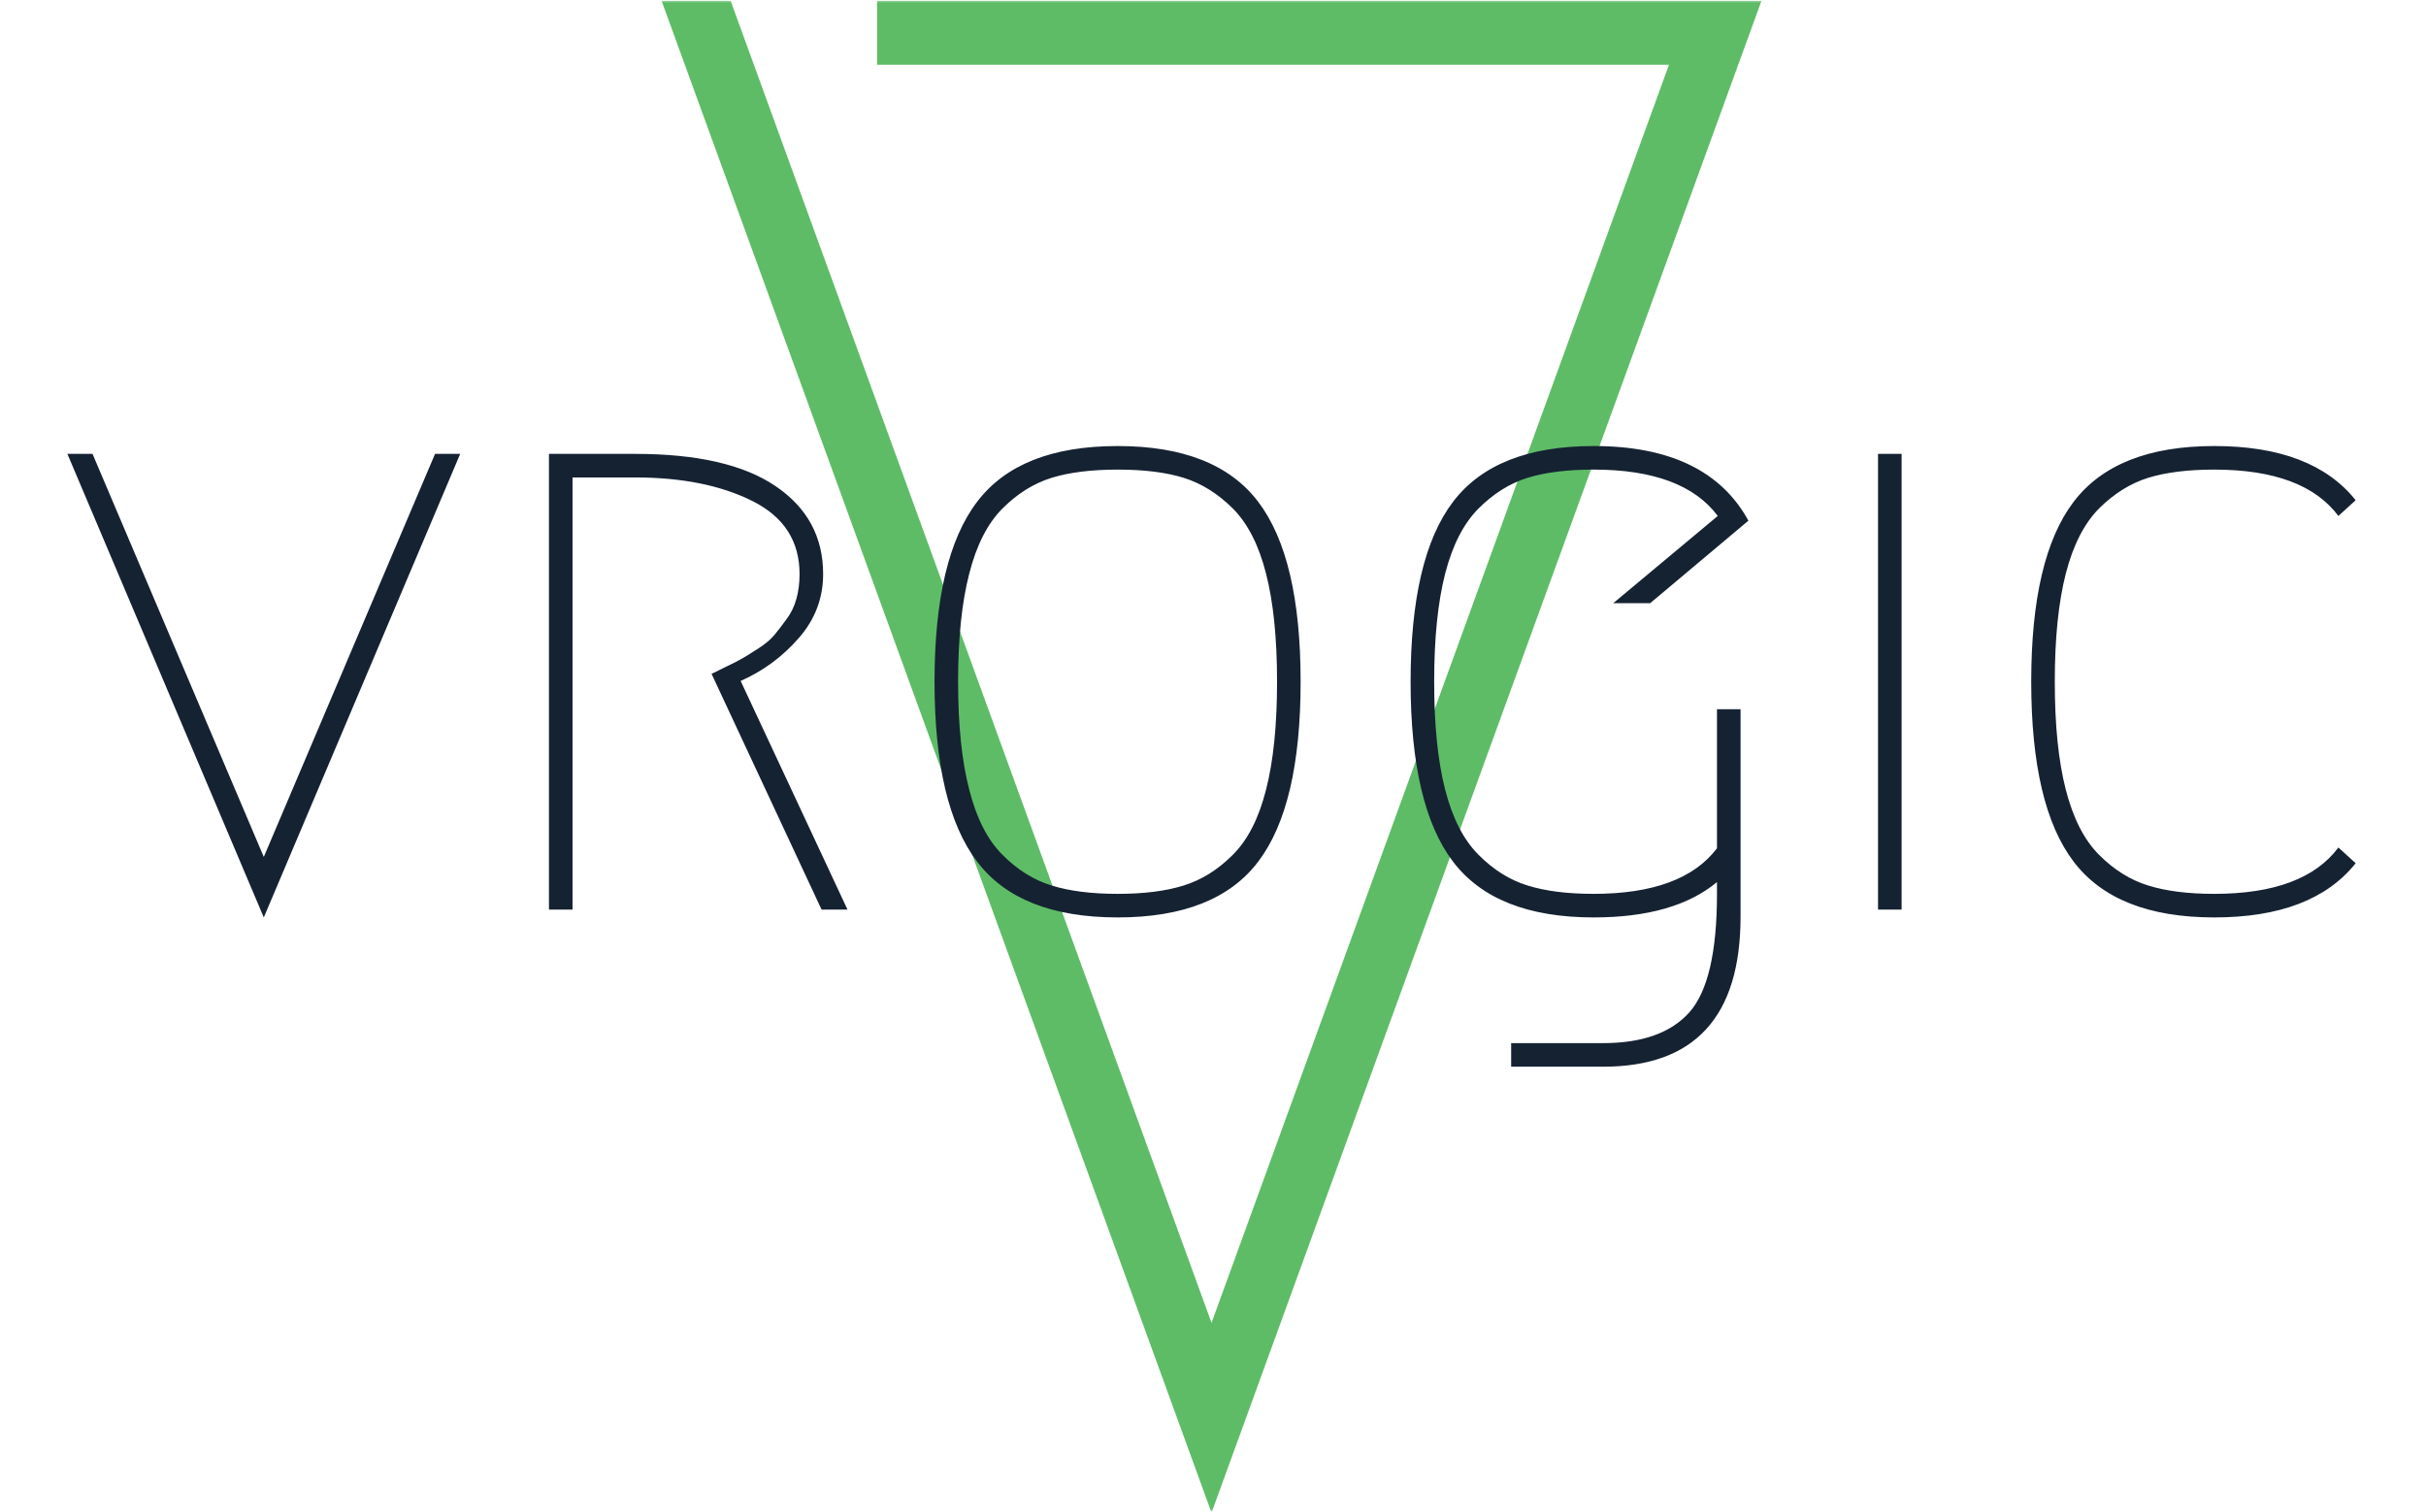 <svg xmlns="http://www.w3.org/2000/svg" version="1.1" xmlns:xlink="http://www.w3.org/1999/xlink" xmlns:svgjs="http://svgjs.dev/svgjs" width="1000" height="623" viewBox="0 0 1000 623"><g transform="matrix(1,0,0,1,-0.606,0.252)"><svg viewBox="0 0 396 247" data-background-color="#ffffff" preserveAspectRatio="xMidYMid meet" height="623" width="1000" xmlns="http://www.w3.org/2000/svg" xmlns:xlink="http://www.w3.org/1999/xlink"><g id="tight-bounds" transform="matrix(1,0,0,1,0.24,-0.1)"><svg viewBox="0 0 395.52 247.2" height="247.2" width="395.52"><g><svg></svg></g><g><svg viewBox="0 0 395.52 247.2" height="247.2" width="395.52"><mask id="ff9d9bd6-c258-4fa9-bade-4ebd80f35a0a"><rect width="395.52" height="247.2" fill="white"></rect><g transform="matrix(1,0,0,1,0,65.184)" id="clone"><svg viewBox="0 0 395.52 116.831" height="116.831" width="395.52"><g><svg viewBox="0 0 395.52 116.831" height="116.831" width="395.52"><g><svg viewBox="0 0 395.52 116.831" height="116.831" width="395.52"><g><svg viewBox="0 0 395.52 116.831" height="116.831" width="395.52"><g id="SvgjsG1254"><svg viewBox="0 0 395.52 116.831" height="116.831" width="395.52" id="SvgjsSvg1253"><g><svg viewBox="0 0 395.52 116.831" height="116.831" width="395.52"><g transform="matrix(1,0,0,1,0,0)"><svg width="395.52" viewBox="-2.1 -32.5 151.64 45.5" height="116.831" data-palette-color="#152232"><path d="M24.3-29L25.9-29 13.4 0.5 0.9-29 2.5-29 13.4-3.35 24.3-29ZM43.75-14.55L43.75-14.55 50.55 0 48.9 0 41.9-15Q42-15.05 42.77-15.43 43.55-15.8 43.85-15.98 44.15-16.15 44.85-16.6 45.55-17.05 45.9-17.48 46.25-17.9 46.67-18.48 47.1-19.05 47.3-19.78 47.5-20.5 47.5-21.35L47.5-21.35Q47.5-24.5 44.5-26 41.5-27.5 37.05-27.5L37.05-27.5 33.05-27.5 33.05 0 31.55 0 31.55-29 37.05-29Q42.95-29 45.97-26.95 49-24.9 49-21.35L49-21.35Q49-19.05 47.45-17.28 45.9-15.5 43.75-14.55ZM71.94-27.48Q70.25-28 67.75-28 65.25-28 63.55-27.48 61.84-26.95 60.42-25.53 58.99-24.1 58.3-21.38 57.59-18.65 57.59-14.5 57.59-10.35 58.3-7.63 58.99-4.9 60.42-3.48 61.84-2.05 63.55-1.53 65.25-1 67.75-1 70.25-1 71.94-1.53 73.64-2.05 75.07-3.48 76.5-4.9 77.19-7.63 77.89-10.35 77.89-14.5 77.89-18.65 77.19-21.38 76.5-24.1 75.07-25.53 73.64-26.95 71.94-27.48ZM76.69-3.05Q74 0.5 67.75 0.5 61.49 0.5 58.8-3.05 56.09-6.6 56.09-14.5 56.09-22.4 58.8-25.95 61.49-29.5 67.75-29.5 74-29.5 76.69-25.95 79.39-22.4 79.39-14.5 79.39-6.6 76.69-3.05ZM101.64-19.5L99.29-19.5 105.94-25.05Q103.74-28 98.04-28L98.04-28Q95.54-28 93.84-27.48 92.14-26.95 90.72-25.53 89.29-24.1 88.59-21.38 87.89-18.65 87.89-14.5 87.89-10.35 88.59-7.63 89.29-4.9 90.72-3.48 92.14-2.05 93.84-1.53 95.54-1 98.04-1L98.04-1Q103.69-1 105.89-3.9L105.89-3.9 105.89-12.75 107.39-12.75 107.39 0.45Q107.39 10 98.64 10L98.64 10 92.79 10 92.79 8.5 98.64 8.5Q102.39 8.5 104.14 6.53 105.89 4.55 105.89-1L105.89-1 105.89-1.75Q103.19 0.5 98.04 0.5L98.04 0.5Q91.79 0.5 89.09-3.05 86.39-6.6 86.39-14.5 86.39-22.4 89.09-25.95 91.79-29.5 98.04-29.5L98.04-29.5Q105.29-29.5 107.89-24.75L107.89-24.75 101.64-19.5ZM116.14 0L116.14-29 117.64-29 117.64 0 116.14 0ZM128.59-3.05Q125.89-6.6 125.89-14.5 125.89-22.4 128.59-25.95 131.29-29.5 137.54-29.5 143.79-29.5 146.54-26.05L146.54-26.05 145.44-25.05Q143.24-28 137.54-28L137.54-28Q135.04-28 133.34-27.48 131.64-26.95 130.21-25.53 128.79-24.1 128.09-21.38 127.39-18.65 127.39-14.5 127.39-10.35 128.09-7.63 128.79-4.9 130.21-3.48 131.64-2.05 133.34-1.53 135.04-1 137.54-1L137.54-1Q143.24-1 145.44-3.95L145.44-3.95 146.54-2.95Q143.79 0.5 137.54 0.5 131.29 0.5 128.59-3.05Z" opacity="1" transform="matrix(1,0,0,1,0,0)" fill="black" class="wordmark-text-0" id="SvgjsPath1252" stroke-width="5" stroke="black" stroke-linejoin="round"></path></svg></g></svg></g></svg></g></svg></g></svg></g></svg></g></svg></g></mask><g mask="url(#ff9d9bd6-c258-4fa9-bade-4ebd80f35a0a)"><g><path xmlns="http://www.w3.org/2000/svg" d="M143.101 10.579v-10.579h144.582l-89.923 247.2-89.923-247.2h11.284l78.639 216.168 74.759-205.589z" fill="#5ebc67" fill-rule="nonzero" stroke="none" stroke-width="1" stroke-linecap="butt" stroke-linejoin="miter" stroke-miterlimit="10" stroke-dasharray="" stroke-dashoffset="0" font-family="none" font-weight="none" font-size="none" text-anchor="none" style="mix-blend-mode: normal" data-fill-palette-color="tertiary"></path></g></g><g transform="matrix(1,0,0,1,0,65.184)"><svg viewBox="0 0 395.52 116.831" height="116.831" width="395.52"><g><svg viewBox="0 0 395.52 116.831" height="116.831" width="395.52"><g><svg viewBox="0 0 395.52 116.831" height="116.831" width="395.52"><g><svg viewBox="0 0 395.52 116.831" height="116.831" width="395.52"><g id="textblocktransform"><svg viewBox="0 0 395.52 116.831" height="116.831" width="395.52" id="textblock"><g><svg viewBox="0 0 395.52 116.831" height="116.831" width="395.52"><g transform="matrix(1,0,0,1,0,0)"><svg width="395.52" viewBox="-2.1 -32.5 151.64 45.5" height="116.831" data-palette-color="#152232"><path d="M24.3-29L25.9-29 13.4 0.5 0.9-29 2.5-29 13.4-3.35 24.3-29ZM43.75-14.55L43.75-14.55 50.55 0 48.9 0 41.9-15Q42-15.05 42.77-15.43 43.55-15.8 43.85-15.98 44.15-16.15 44.85-16.6 45.55-17.05 45.9-17.48 46.25-17.9 46.67-18.48 47.1-19.05 47.3-19.78 47.5-20.5 47.5-21.35L47.5-21.35Q47.5-24.5 44.5-26 41.5-27.5 37.05-27.5L37.05-27.5 33.05-27.5 33.05 0 31.55 0 31.55-29 37.05-29Q42.95-29 45.97-26.95 49-24.9 49-21.35L49-21.35Q49-19.05 47.45-17.28 45.9-15.5 43.75-14.55ZM71.94-27.48Q70.25-28 67.75-28 65.25-28 63.55-27.48 61.84-26.95 60.42-25.53 58.99-24.1 58.3-21.38 57.59-18.65 57.59-14.5 57.59-10.35 58.3-7.63 58.99-4.9 60.42-3.48 61.84-2.05 63.55-1.53 65.25-1 67.75-1 70.25-1 71.94-1.53 73.64-2.05 75.07-3.48 76.5-4.9 77.19-7.63 77.89-10.35 77.89-14.5 77.89-18.65 77.19-21.38 76.5-24.1 75.07-25.53 73.64-26.95 71.94-27.48ZM76.69-3.05Q74 0.5 67.75 0.5 61.49 0.5 58.8-3.05 56.09-6.6 56.09-14.5 56.09-22.4 58.8-25.95 61.49-29.5 67.75-29.5 74-29.5 76.69-25.95 79.39-22.4 79.39-14.5 79.39-6.6 76.69-3.05ZM101.64-19.5L99.29-19.5 105.94-25.05Q103.74-28 98.04-28L98.04-28Q95.54-28 93.84-27.48 92.14-26.95 90.72-25.53 89.29-24.1 88.59-21.38 87.89-18.65 87.89-14.5 87.89-10.35 88.59-7.63 89.29-4.9 90.72-3.48 92.14-2.05 93.84-1.53 95.54-1 98.04-1L98.04-1Q103.69-1 105.89-3.9L105.89-3.9 105.89-12.75 107.39-12.75 107.39 0.45Q107.39 10 98.64 10L98.64 10 92.79 10 92.79 8.5 98.64 8.5Q102.39 8.5 104.14 6.53 105.89 4.55 105.89-1L105.89-1 105.89-1.75Q103.19 0.5 98.04 0.5L98.04 0.5Q91.79 0.5 89.09-3.05 86.39-6.6 86.39-14.5 86.39-22.4 89.09-25.95 91.79-29.5 98.04-29.5L98.04-29.5Q105.29-29.5 107.89-24.75L107.89-24.75 101.64-19.5ZM116.14 0L116.14-29 117.64-29 117.64 0 116.14 0ZM128.59-3.05Q125.89-6.6 125.89-14.5 125.89-22.4 128.59-25.95 131.29-29.5 137.54-29.5 143.79-29.5 146.54-26.05L146.54-26.05 145.44-25.05Q143.24-28 137.54-28L137.54-28Q135.04-28 133.34-27.48 131.64-26.95 130.21-25.53 128.79-24.1 128.09-21.38 127.39-18.65 127.39-14.5 127.39-10.35 128.09-7.63 128.79-4.9 130.21-3.48 131.64-2.05 133.34-1.53 135.04-1 137.54-1L137.54-1Q143.24-1 145.44-3.95L145.44-3.95 146.54-2.95Q143.79 0.5 137.54 0.5 131.29 0.5 128.59-3.05Z" opacity="1" transform="matrix(1,0,0,1,0,0)" fill="#152232" class="wordmark-text-0" data-fill-palette-color="primary" id="text-0"></path></svg></g></svg></g></svg></g></svg></g></svg></g></svg></g></svg></g></svg></g><defs></defs></svg><rect width="395.52" height="247.2" fill="none" stroke="none" visibility="hidden"></rect></g></svg></g></svg>